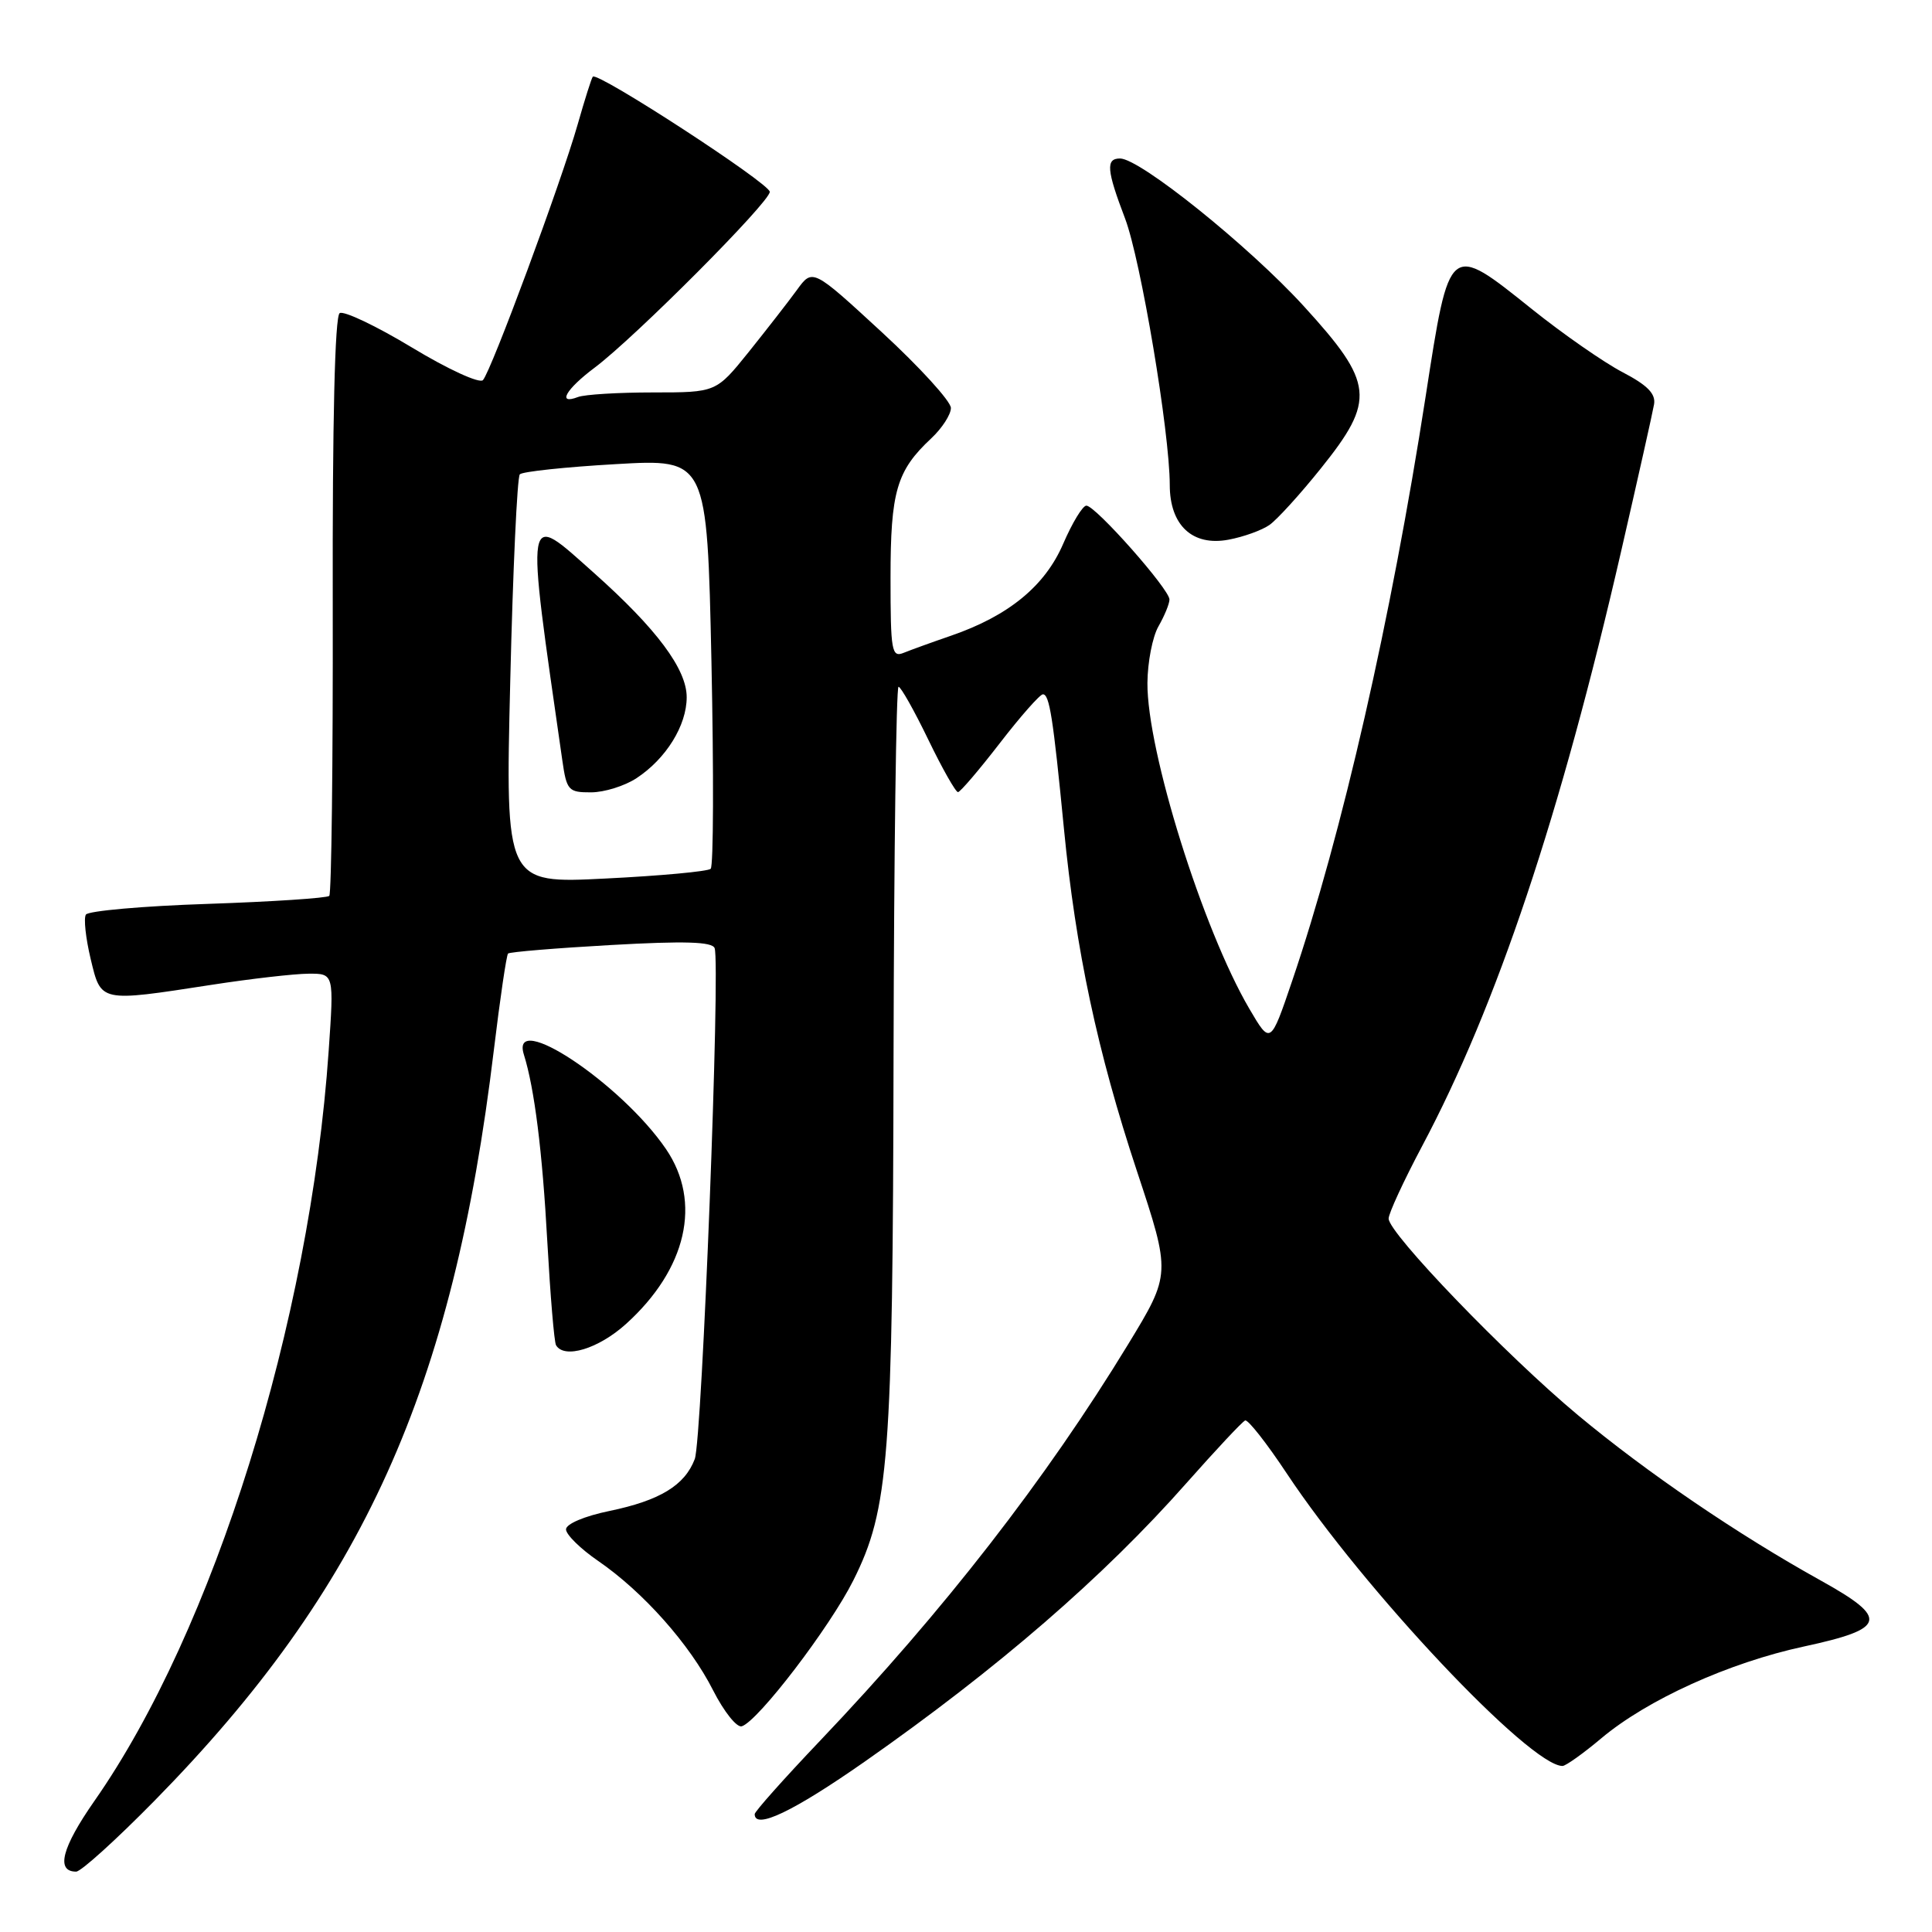 <?xml version="1.0" encoding="UTF-8" standalone="no"?>
<!DOCTYPE svg PUBLIC "-//W3C//DTD SVG 1.1//EN" "http://www.w3.org/Graphics/SVG/1.1/DTD/svg11.dtd" >
<svg xmlns="http://www.w3.org/2000/svg" xmlns:xlink="http://www.w3.org/1999/xlink" version="1.1" viewBox="0 0 256 256">
 <g >
 <path fill="currentColor"
d=" M 20.49 238.59 C 48.12 210.46 60.02 184.13 65.44 139.12 C 66.26 132.31 67.11 126.56 67.32 126.35 C 67.53 126.14 73.67 125.63 80.97 125.22 C 90.71 124.67 94.36 124.78 94.69 125.63 C 95.48 127.69 93.03 190.78 92.06 193.33 C 90.74 196.82 87.42 198.83 80.76 200.21 C 77.45 200.89 75.00 201.93 75.00 202.65 C 75.00 203.34 76.92 205.23 79.27 206.84 C 85.24 210.95 91.41 217.89 94.49 223.98 C 95.93 226.81 97.64 228.96 98.30 228.74 C 100.48 228.03 109.97 215.61 113.07 209.41 C 117.80 199.96 118.30 193.40 118.40 139.75 C 118.46 112.94 118.75 91.00 119.06 91.00 C 119.36 91.00 121.14 94.15 123.00 98.00 C 124.86 101.85 126.64 104.98 126.94 104.96 C 127.25 104.94 129.74 102.02 132.49 98.46 C 135.23 94.91 137.80 92.00 138.19 92.00 C 139.06 92.00 139.54 95.05 140.98 109.84 C 142.54 125.89 145.42 139.39 150.64 155.15 C 155.16 168.80 155.16 168.80 149.47 178.15 C 138.59 196.01 125.03 213.46 108.66 230.66 C 103.90 235.66 100.00 240.04 100.00 240.38 C 100.00 242.49 105.13 240.03 114.60 233.41 C 132.20 221.09 146.27 208.91 157.20 196.53 C 161.11 192.12 164.61 188.37 164.99 188.22 C 165.36 188.07 167.84 191.22 170.49 195.22 C 180.72 210.65 202.73 234.00 207.04 234.00 C 207.46 234.00 209.77 232.36 212.16 230.35 C 218.27 225.21 229.09 220.31 239.03 218.17 C 249.98 215.81 250.33 214.47 241.30 209.45 C 230.27 203.33 218.23 195.13 209.07 187.50 C 199.60 179.61 184.00 163.41 184.00 161.47 C 184.00 160.78 186.00 156.46 188.44 151.86 C 198.33 133.26 206.79 107.96 214.82 73.00 C 217.03 63.38 218.99 54.64 219.17 53.58 C 219.41 52.18 218.31 51.05 215.00 49.32 C 212.53 48.03 207.12 44.27 203.00 40.97 C 191.96 32.13 192.08 32.03 188.91 52.50 C 184.33 82.04 177.84 110.49 171.22 129.97 C 168.34 138.44 168.34 138.44 165.54 133.66 C 159.37 123.12 151.98 99.51 152.04 90.50 C 152.06 87.75 152.71 84.38 153.50 83.00 C 154.29 81.62 154.95 80.03 154.96 79.45 C 155.01 78.13 145.16 67.00 143.95 67.00 C 143.46 67.00 142.08 69.27 140.88 72.05 C 138.47 77.65 133.64 81.61 126.00 84.24 C 123.53 85.09 120.71 86.11 119.75 86.50 C 118.15 87.15 118.00 86.31 118.00 76.56 C 118.00 65.13 118.80 62.37 123.40 58.08 C 124.83 56.74 126.00 54.93 126.00 54.06 C 126.00 53.18 121.88 48.66 116.84 44.01 C 107.67 35.56 107.67 35.56 105.59 38.43 C 104.44 40.01 101.56 43.70 99.20 46.65 C 94.89 52.00 94.89 52.00 86.53 52.00 C 81.93 52.00 77.45 52.27 76.58 52.61 C 73.78 53.68 74.97 51.58 78.79 48.72 C 84.16 44.69 102.00 26.78 102.00 25.42 C 102.00 24.31 79.17 9.46 78.55 10.16 C 78.38 10.35 77.48 13.20 76.54 16.50 C 74.37 24.13 65.07 49.22 63.99 50.37 C 63.53 50.85 59.32 48.91 54.59 46.05 C 49.87 43.20 45.56 41.15 45.01 41.49 C 44.37 41.89 44.04 55.79 44.09 80.14 C 44.13 101.06 43.92 118.41 43.63 118.71 C 43.33 119.00 36.08 119.48 27.52 119.77 C 18.95 120.05 11.69 120.70 11.38 121.19 C 11.07 121.69 11.36 124.32 12.01 127.05 C 13.40 132.84 13.15 132.79 28.00 130.50 C 33.23 129.69 39.02 129.03 40.88 129.02 C 44.26 129.00 44.26 129.00 43.55 139.25 C 41.07 175.21 28.32 216.03 12.50 238.65 C 8.19 244.83 7.37 248.00 10.09 248.00 C 10.73 248.00 15.40 243.77 20.49 238.59 Z  M 82.94 175.44 C 91.00 168.16 93.03 159.28 88.25 152.26 C 82.32 143.56 67.52 133.73 69.42 139.75 C 70.82 144.22 71.87 152.57 72.52 164.50 C 72.92 171.65 73.43 177.84 73.68 178.25 C 74.77 180.10 79.29 178.73 82.94 175.44 Z  M 168.21 69.56 C 169.21 68.86 172.27 65.50 175.01 62.08 C 182.31 52.99 182.08 50.78 172.75 40.56 C 165.47 32.59 151.05 21.00 148.41 21.00 C 146.50 21.00 146.63 22.53 149.08 28.96 C 151.16 34.45 154.99 57.25 155.00 64.25 C 155.00 69.61 158.01 72.41 162.79 71.51 C 164.78 71.14 167.21 70.26 168.21 69.56 Z  M 67.61 90.29 C 67.96 75.55 68.53 63.21 68.88 62.85 C 69.22 62.49 74.94 61.88 81.60 61.50 C 93.69 60.80 93.69 60.80 94.27 87.65 C 94.58 102.42 94.54 114.78 94.17 115.12 C 93.80 115.47 87.53 116.05 80.23 116.41 C 66.96 117.08 66.96 117.08 67.61 90.29 Z  M 84.36 103.10 C 88.26 100.53 90.99 96.13 90.99 92.39 C 91.00 88.67 87.00 83.31 78.73 75.94 C 69.45 67.68 69.62 66.69 74.51 100.75 C 75.08 104.74 75.32 105.00 78.31 104.99 C 80.07 104.99 82.79 104.14 84.36 103.10 Z "/>
</g>
</svg>